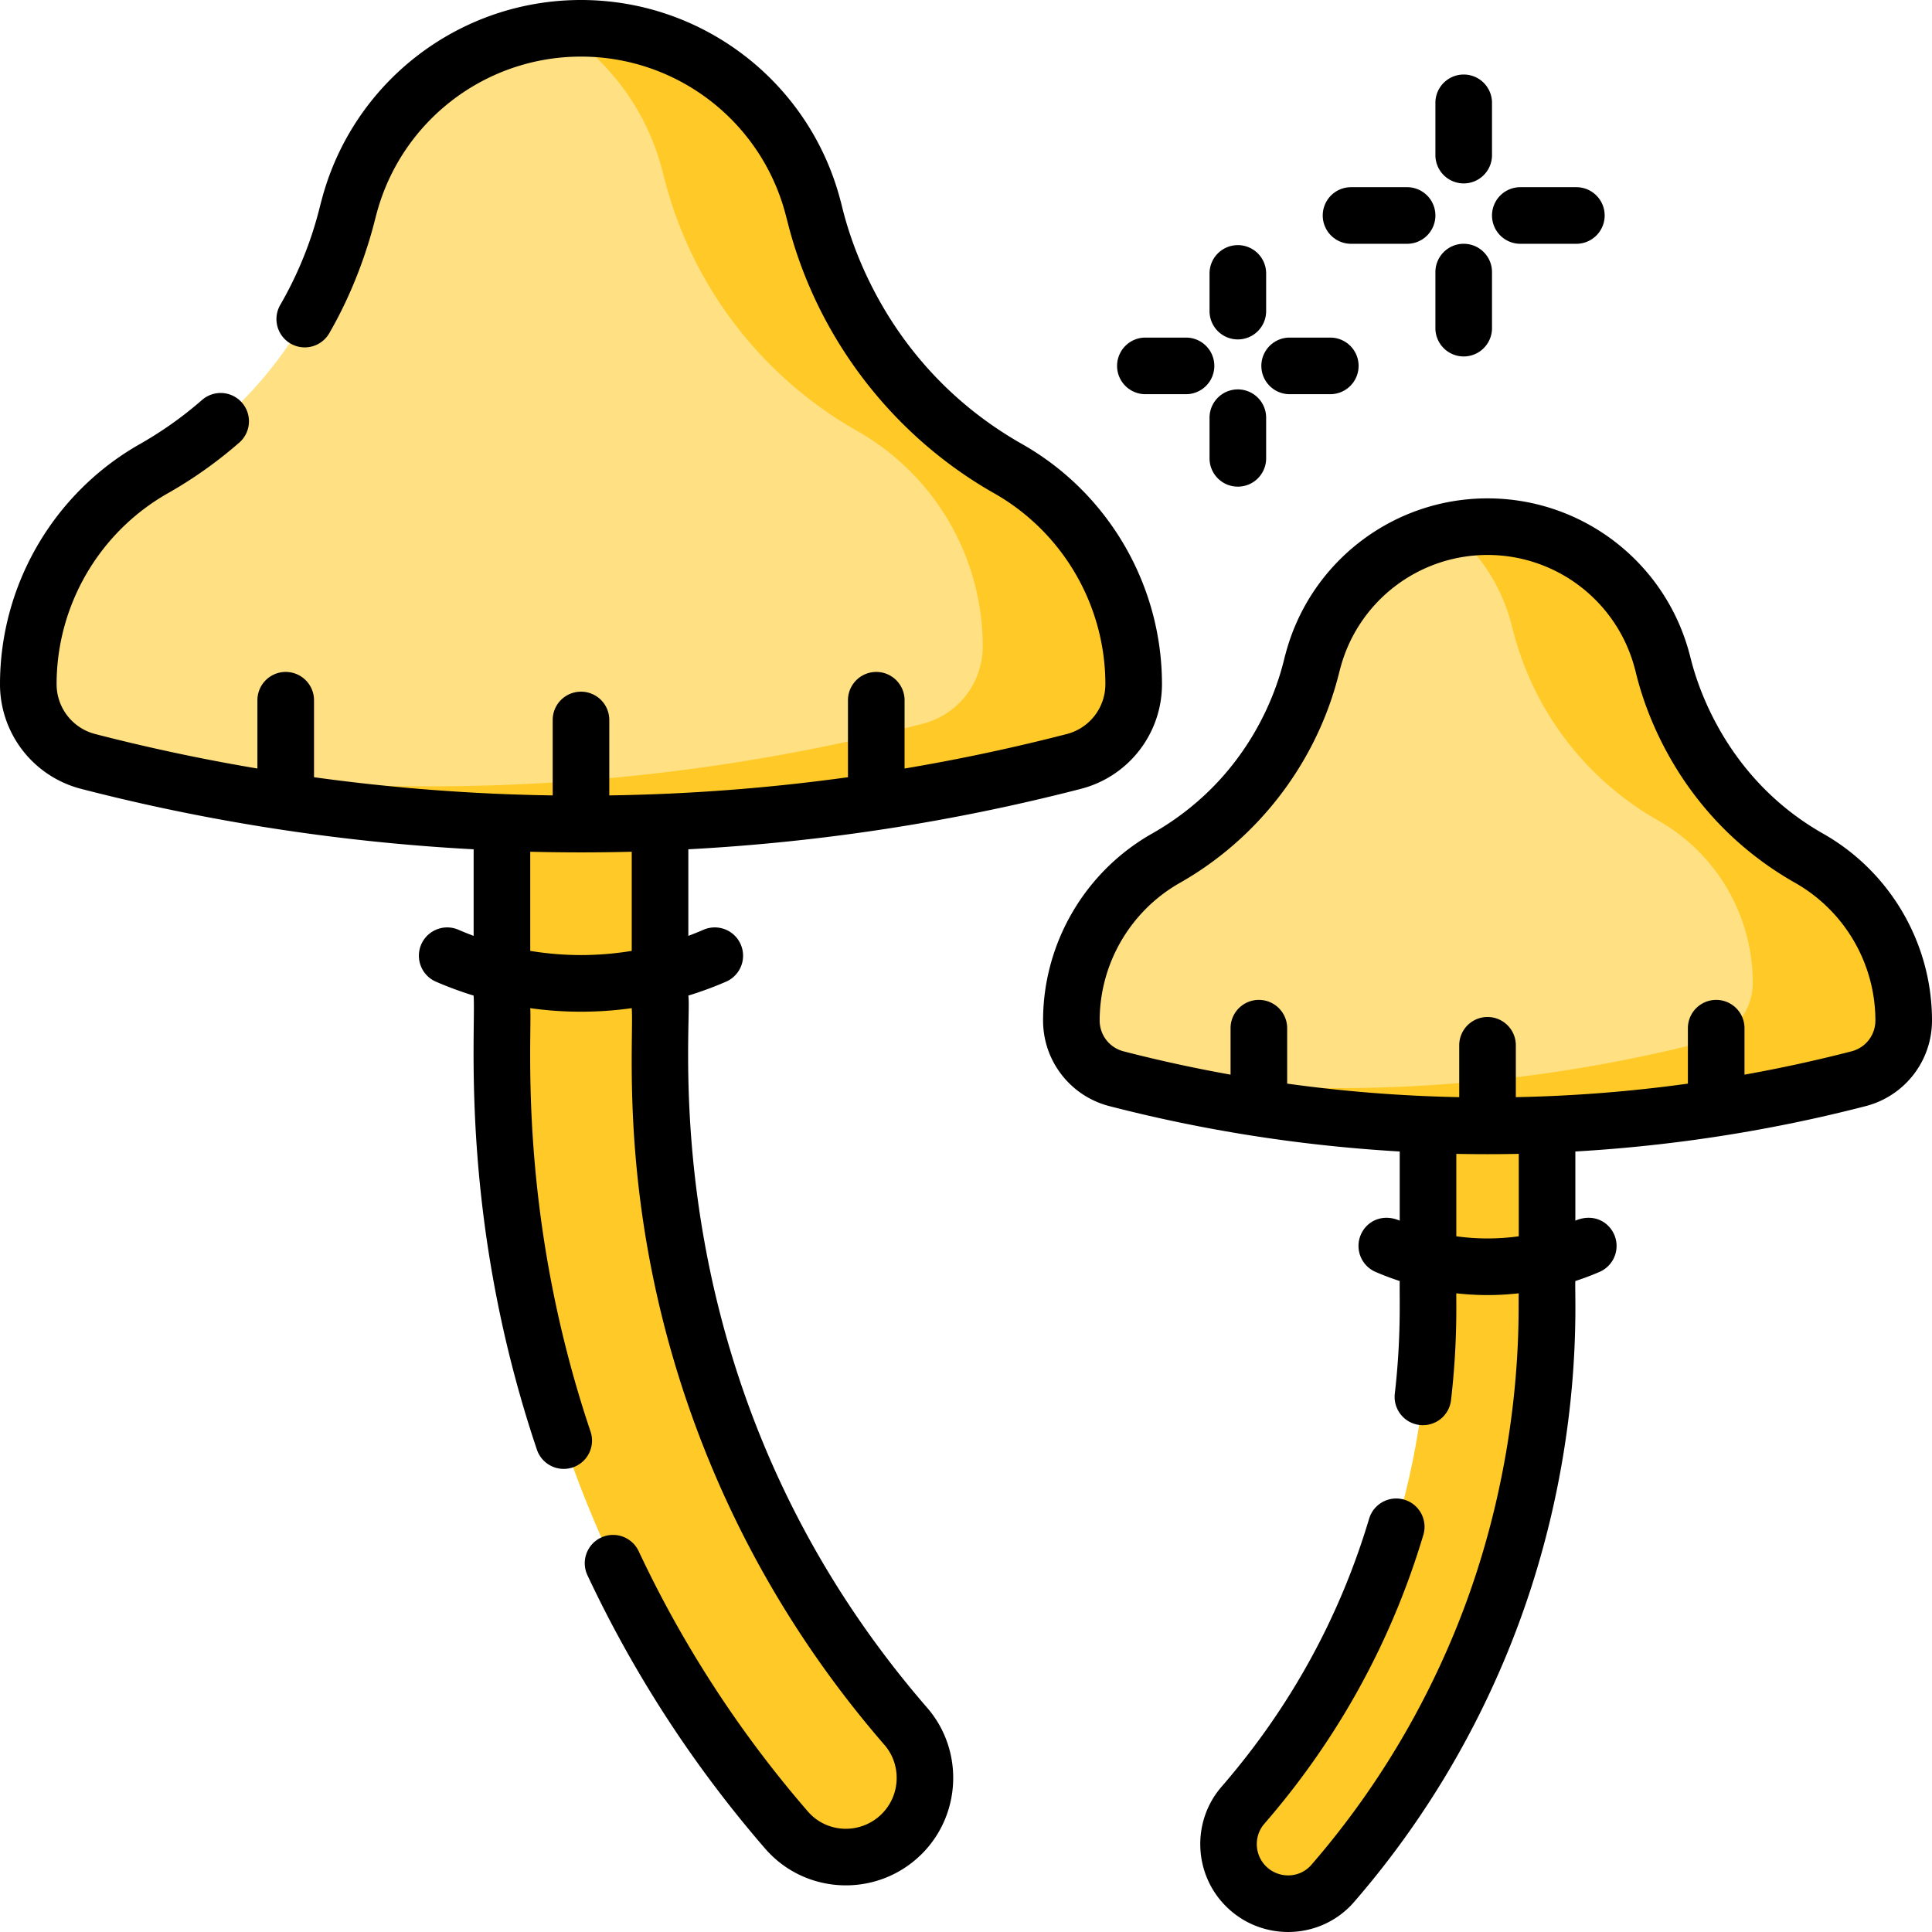 <svg xmlns="http://www.w3.org/2000/svg" style="enable-background:new 0 0 512 512" xml:space="preserve" width="512" height="512"><path style="fill:#ffe082" d="m92.442 55.103-.687 2.648a107.38 107.38 0 0 1-50.978 66.45A65.667 65.667 0 0 0 7.5 181.324a21.137 21.137 0 0 0 15.849 20.465 522.062 522.062 0 0 0 261.237 0 21.138 21.138 0 0 0 15.849-20.465 65.667 65.667 0 0 0-33.277-57.123 107.384 107.384 0 0 1-50.978-66.45l-.687-2.648c-7.271-28.03-32.568-47.602-61.525-47.602-28.958 0-54.255 19.573-61.526 47.602z"/><path style="fill:#ffca28" d="M174.916 282.501v-64.529c-13.96.561-27.937.561-41.898 0v62.376c0 41.347 7.742 82.412 23.569 120.61 12.771 30.823 30.171 59.005 51.86 84.036 7.927 9.148 21.999 9.551 30.559.992 7.761-7.761 8.226-20.207 1.036-28.5-42.134-48.599-65.126-110.025-65.126-174.985z"/><path style="fill:#ffe082" d="m440.54 175.417.517 1.994a80.86 80.86 0 0 0 38.386 50.036A49.445 49.445 0 0 1 504.5 270.46a15.917 15.917 0 0 1-11.934 15.41 393.091 393.091 0 0 1-196.708 0 15.916 15.916 0 0 1-11.934-15.41 49.447 49.447 0 0 1 25.057-43.013 80.862 80.862 0 0 0 38.386-50.036l.517-1.994c5.475-21.106 24.523-35.844 46.328-35.844 21.804 0 40.853 14.737 46.328 35.844z"/><path style="fill:#ffca28" d="M267.157 124.201a107.384 107.384 0 0 1-50.978-66.45l-.687-2.648c-7.271-28.03-32.568-47.602-61.525-47.602-1.823 0-3.632.078-5.422.231 13.001 8.434 22.845 21.555 26.947 37.371l.687 2.648a107.38 107.38 0 0 0 50.978 66.45 65.666 65.666 0 0 1 33.277 57.123 21.137 21.137 0 0 1-15.849 20.465 522.049 522.049 0 0 1-226.802 7.655 21.102 21.102 0 0 0 5.565 2.345 522.04 522.04 0 0 0 261.237 0 21.138 21.138 0 0 0 15.849-20.465 65.667 65.667 0 0 0-33.277-57.123zM479.443 227.447a80.86 80.86 0 0 1-38.386-50.036l-.517-1.994c-5.475-21.106-24.523-35.844-46.328-35.844-3.25 0-6.437.334-9.529.962a47.766 47.766 0 0 1 15.857 24.882l.517 1.994a80.86 80.86 0 0 0 38.386 50.036A49.445 49.445 0 0 1 464.5 260.46a15.917 15.917 0 0 1-11.934 15.41 393.108 393.108 0 0 1-162.367 7.245 15.858 15.858 0 0 0 5.658 2.755 393.091 393.091 0 0 0 196.708 0 15.917 15.917 0 0 0 11.934-15.41 49.443 49.443 0 0 0-25.056-43.013z"/><path style="fill:#ffca28" d="M378.438 346.645v-48.59c10.512.422 21.037.422 31.548 0v46.968c0 31.134-5.83 62.055-17.747 90.818-9.616 23.21-22.719 44.431-39.05 63.278-5.969 6.889-16.565 7.192-23.01.747-5.844-5.844-6.194-15.215-.78-21.46 31.726-36.594 49.039-82.847 49.039-131.761z"/><path d="M182.416 263.842a95.662 95.662 0 0 0 9.996-3.688 7.5 7.5 0 1 0-5.978-13.758 79.603 79.603 0 0 1-4.018 1.615v-22.939c35.838-1.92 70.773-7.424 104.046-16.022 12.643-3.267 21.472-14.669 21.472-27.727 0-26.291-14.208-50.679-37.078-63.646-40.81-23.14-47.572-63.355-48.104-64.458C214.624 21.885 186.339 0 153.967 0S93.31 21.884 85.182 53.219c-.543 1.681-2.781 13.532-10.912 27.586a7.5 7.5 0 0 0 12.984 7.512c9.029-15.606 12.078-30.191 12.448-31.332C106.114 32.265 128.429 15 153.968 15s47.853 17.265 54.265 41.985l.687 2.648c7.763 29.929 27.642 55.84 54.539 71.091 18.182 10.309 29.476 29.697 29.476 50.598a13.638 13.638 0 0 1-10.225 13.204 511.518 511.518 0 0 1-42.989 9.141v-18.096a7.5 7.5 0 0 0-15 0v20.4a516.461 516.461 0 0 1-63.252 4.82v-19.99a7.5 7.5 0 0 0-15 0v19.99a516.28 516.28 0 0 1-63.253-4.82v-20.4a7.5 7.5 0 0 0-15 0v18.096a511.915 511.915 0 0 1-42.989-9.141A13.634 13.634 0 0 1 15 181.324c0-20.901 11.295-40.29 29.477-50.599a115.11 115.11 0 0 0 18.934-13.432 7.5 7.5 0 0 0 .711-10.583 7.498 7.498 0 0 0-10.583-.711 100.095 100.095 0 0 1-16.462 11.678C14.208 130.645 0 155.033 0 181.324a28.634 28.634 0 0 0 21.472 27.726c33.396 8.63 68.34 14.113 104.046 16.024v22.938a80.032 80.032 0 0 1-4.019-1.616 7.5 7.5 0 0 0-5.978 13.758 95.662 95.662 0 0 0 9.996 3.688c.639 9.882-3.881 59.018 16.767 120.325a7.5 7.5 0 0 0 14.216-4.788c-19.446-57.735-15.46-104.371-15.982-112.207a96.394 96.394 0 0 0 26.897 0c.676 9.424-3.987 54.64 17.235 111.577 11.409 30.609 28.139 58.753 49.725 83.65 4.585 5.289 4.29 13.32-.673 18.283-5.517 5.517-14.532 5.234-19.587-.6a300.405 300.405 0 0 1-44.861-69.002 7.498 7.498 0 0 0-9.977-3.599 7.5 7.5 0 0 0-3.599 9.977 315.364 315.364 0 0 0 47.101 72.447c10.709 12.359 29.827 13.087 41.53 1.384 10.502-10.502 11.118-27.508 1.4-38.716-74.273-85.669-62.005-180.615-63.293-188.731zm-41.897-11.852v-26.268c8.948.226 17.949.226 26.897 0v26.268a82.024 82.024 0 0 1-26.897 0z"/><path d="M483.142 220.922c-29.545-16.752-35.028-46.737-35.342-47.388-6.332-24.412-28.368-41.461-53.587-41.461-25.219 0-47.255 17.049-53.588 41.461-.461.956-5.237 30.318-35.342 47.388-17.8 10.093-28.858 29.075-28.858 49.537 0 10.677 7.22 20 17.557 22.671 25.239 6.522 51.034 10.524 76.957 12.025v18.328c-4.659-1.981-8.763.171-10.303 3.714a7.501 7.501 0 0 0 3.89 9.868 73.651 73.651 0 0 0 6.413 2.42c-.09 4.603.411 15.031-1.302 29.841a7.5 7.5 0 0 0 6.588 8.312 7.494 7.494 0 0 0 8.312-6.588c1.756-15.179 1.344-25.821 1.402-28.31 5.662.629 10.882.629 16.548 0-.295 3.203 2.092 43.723-17.175 90.23-9.286 22.413-22 43.016-37.79 61.237-3.148 3.633-8.706 3.69-12.04.355-3.053-3.053-3.236-7.992-.417-11.244 19.502-22.494 33.679-48.25 42.137-76.552a7.5 7.5 0 0 0-5.039-9.333 7.497 7.497 0 0 0-9.333 5.039c-7.845 26.25-21 50.145-39.099 71.021-7.951 9.171-7.448 23.084 1.144 31.676 9.517 9.517 25.162 9.04 33.982-1.138 16.845-19.44 30.408-41.417 40.311-65.319 21.35-51.531 17.963-95.199 18.318-99.226a73.896 73.896 0 0 0 6.413-2.42 7.5 7.5 0 0 0 3.89-9.868c-1.508-3.471-5.568-5.727-10.303-3.714v-18.328c25.922-1.501 51.717-5.502 76.957-12.025A23.416 23.416 0 0 0 512 270.459c0-20.462-11.058-39.444-28.858-49.537zm-97.204 106.707v-21.843c5.509.112 11.04.112 16.548 0v21.843a59.869 59.869 0 0 1-16.548 0zm104.751-49.021a383.592 383.592 0 0 1-28.38 6.187v-12.312a7.5 7.5 0 0 0-15 0v14.691a386.853 386.853 0 0 1-45.598 3.585v-13.745a7.5 7.5 0 0 0-15 0v13.745a386.853 386.853 0 0 1-45.598-3.585v-14.692a7.5 7.5 0 0 0-15 0v12.312a383.193 383.193 0 0 1-28.38-6.187 8.417 8.417 0 0 1-6.311-8.149c0-15.073 8.145-29.054 21.256-36.488 20.687-11.729 35.976-31.659 41.946-54.678l.517-1.993c4.617-17.797 20.682-30.228 39.068-30.228s34.452 12.43 39.068 30.228c.418.862 6.559 36.314 42.464 56.671C488.855 241.405 497 255.387 497 270.459a8.415 8.415 0 0 1-6.311 8.149zM402.897 64.607h14.857a7.5 7.5 0 0 0 0-15h-14.857a7.5 7.5 0 0 0 0 15zM358.04 64.607h14.857a7.5 7.5 0 0 0 0-15H358.04a7.5 7.5 0 0 0 0 15zM387.897 64.607a7.5 7.5 0 0 0-7.5 7.5v14.857a7.5 7.5 0 0 0 15 0V72.107a7.5 7.5 0 0 0-7.5-7.5zM387.897 48.607a7.5 7.5 0 0 0 7.5-7.5V27.25a7.5 7.5 0 0 0-15 0v13.857a7.5 7.5 0 0 0 7.5 7.5zM303.537 104.464h10.771a7.5 7.5 0 0 0 0-15h-10.771a7.5 7.5 0 0 0 0 15zM341.772 104.464h10.771a7.5 7.5 0 0 0 0-15h-10.771a7.5 7.5 0 0 0 0 15zM328.04 103.196a7.5 7.5 0 0 0-7.5 7.5v10.771a7.5 7.5 0 0 0 15 0v-10.771a7.5 7.5 0 0 0-7.5-7.5zM328.04 89.95a7.5 7.5 0 0 0 7.5-7.5v-9.989a7.5 7.5 0 0 0-15 0v9.989a7.5 7.5 0 0 0 7.5 7.5z"/></svg>
